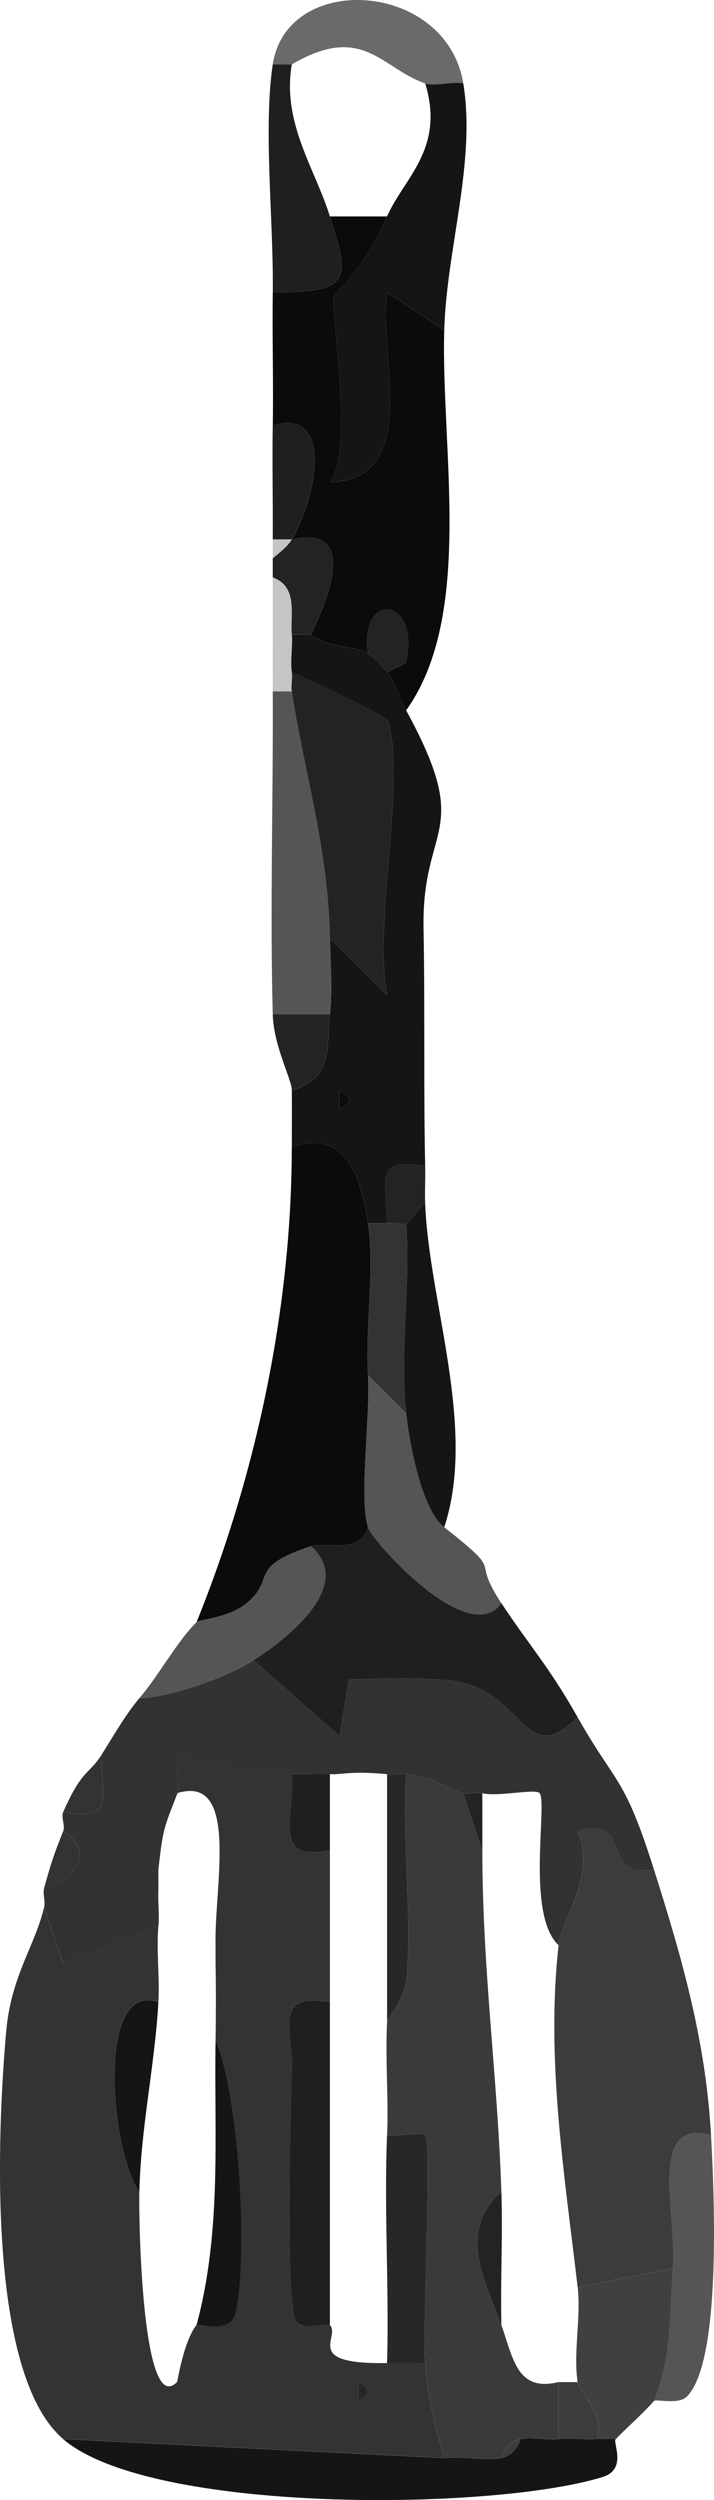 <?xml version="1.0" encoding="UTF-8"?><svg id="Capa_2" xmlns="http://www.w3.org/2000/svg" viewBox="0 0 196.02 685.77"><g id="Layer_1"><path d="M80.11,486.66c.65,13.12-5.24,24.1,10.46,20.84v41.69c-15.79-2.91-10.13,7.98-10.46,18-.37,11.31-1.8,66.12,1.23,69.61,2.15,2.47,8.6.3,9.23.97,3.06,3.21-7.72,10.84,15.69,10.42,3.49-.06,6.98.04,10.46,0,.58,8.99,2.69,17.49,5.23,26.05l-104.62-5.21c-20.92-17.9-18.13-83.78-15.62-111.94,1.36-15.21,8.08-23.7,10.39-33.97l5.28,15.64,26.1-10.43c-.59,6.86.4,13.95,0,20.84-17.3-6.12-13.13,40.93-5.23,52.11-.19,8.22.8,62.04,10.38,52.08.92-4.76,2.5-11.99,5.31-15.61.52-.66,9.2,2.71,10.7-3.27,3.56-14.24,1.17-59.41-5.46-74.9.11-6.93.13-13.91,0-20.84v-5.21c-.42-15.82,6.67-46.84-10.46-41.69.91-2.33-.84-7.2.03-10.43,10.9,2.34,19.85,5.09,31.36,5.22ZM98.42,653.41v5.21c3.4-1.74,3.4-3.47,0-5.21Z" style="fill:#333;"/><path d="M69.65,455.4l23.61,20.8,2.56-15.55c9.44-.1,19-.72,28.45.41,19.72,2.36,19.48,24.79,34.31,9.97,10.61,18.81,12.72,15.73,20.92,41.69-15.06,3.1-5.2-14.99-20.9-10.4,5.26,11.64-4.57,25.07-5.26,31.24-9.03-8.37-2.94-39.01-5.22-41.72-1.08-1.28-11.71,1.13-15.7.03-1.62-.44-3.58.4-5.23,0-4.02-.98-6.8-4.12-15.69-5.21-1.71-.21-3.5.16-5.23,0-10.08-.95-12.15.17-15.69,0-3.47-.16-6.98.04-10.46,0-11.51-.13-20.46-2.89-31.36-5.22-.86,3.23.88,8.11-.03,10.43-3.82,9.81-3.98,9.8-5.23,20.84-.41,3.66.04,4.51,0,5.21-.22,3.45.3,6.99,0,10.42l-26.1,10.43-5.28-15.64c.38-1.68-.44-3.63,0-5.21,8.93-2.94,14.05-9.92,5.23-15.63.6-1.52-.63-3.77,0-5.21,13.99,2.43,10.68-3.3,10.46-15.63,3.13-4.97,6.8-11.37,10.46-15.63,8.95-.3,24.33-5.89,31.39-10.42Z" style="fill:#323232;"/><path d="M153.35,533.56c.69-6.17,10.52-19.6,5.26-31.24,15.7-4.6,5.84,13.49,20.9,10.4,7.49,23.68,14.25,46.76,15.69,72.95-17.41-4.73-9.38,21.08-10.46,36.48l-26.16,5.21c-3.58-30.79-8.74-62.41-5.23-93.8Z" style="fill:#3c3c3c;"/><path d="M106.27,59.36c-6.55,15.02-13.91,20.39-14.51,21.68-1.29,2.79,5.65,42.09-1.17,51.24,25.6-.87,13.07-35.63,15.73-52.05l15.64,10.4c-.92,32.54,8.24,78.15-10.46,104.22-1.66-3.05-3.5-8.67-5.23-10.42l5.18-2.63c4.13-18.01-12.91-19.93-10.41-2.58-2.9-1.93-11.78-1.63-15.69-5.21,6.21-12.32,11.74-30-5.23-26.05,6.9-11.66,11.52-36.39-5.23-31.27.2-12.14-.18-24.33,0-36.48,21.9.07,21-3.7,15.69-20.84h15.69Z" style="fill:#0b0b0b;"/><path d="M101.04,179.21c2.3,1.52,3.44,3.41,5.23,5.21,1.73,1.75,3.57,7.38,5.23,10.42,18.75,34.38,4.23,30.71,4.78,59.95.4,21.48,0,45.85.45,65.12-13.99-2.43-10.68,3.3-10.46,15.63h-5.23c-2.07-13.38-6.38-25.93-20.92-20.84,0-5.21.03-10.42,0-15.63,11.43-3.35,9.44-11.54,10.46-20.84.71-6.41.14-14.19,0-20.84l15.67,15.61c-3.75-20.14,5.11-57.99.37-75.12-.4-1.43-21.91-11.56-26.5-13.44-.48-3.31.26-7.02,0-10.42h5.23c3.92,3.58,12.79,3.28,15.69,5.21ZM93.19,299.07v5.21c3.4-1.74,3.4-3.47,0-5.21Z" style="fill:#151515;"/><path d="M80.11,314.7c14.55-5.08,18.85,7.47,20.92,20.84,1.91,12.29-.78,28.43,0,41.69.67,11.35-2.53,33.61,0,41.69-2.28,7.74-11.37,3.78-15.69,5.21-17.99,5.96-9.06,8.94-18.03,15.93-4.81,3.75-12.55,4.13-13.36,4.92,16.47-40.67,26.09-86.14,26.16-130.27Z" style="fill:#0b0b0b;"/><path d="M137.65,439.76c7.66,11.58,13.21,17.59,20.92,31.27-14.83,14.82-14.59-7.61-34.31-9.97-9.45-1.13-19.02-.52-28.45-.41l-2.56,15.55-23.61-20.8c10.04-6.45,27.71-20.85,15.69-31.27,4.32-1.43,13.42,2.53,15.69-5.21,1.19,3.81,27.68,33.41,36.62,20.84Z" style="fill:#1f1f1f;"/><path d="M127.19,22.88c3.54,21.52-4.6,45.47-5.23,67.74l-15.64-10.4c-2.66,16.42,9.87,51.17-15.73,52.05,6.82-9.14-.12-48.45,1.17-51.24.59-1.29,7.96-6.66,14.51-21.68,4.59-10.53,15.96-18.5,10.46-36.48,2.57.88,7.22-.59,10.46,0Z" style="fill:#151515;"/><path d="M121.96,674.26c5.04-.55,10.91.82,15.69,0,2.47-.42,4.6-2.73,5.23-5.21,3.02-.61,7.03.27,10.46,0,3.45-.27,7,.18,10.46,0h5.23c-.89.93,3.3,8.27-3.62,10.41-30.22,9.34-124.02,10.18-148.08-10.41l104.62,5.21Z" style="fill:#151515;"/><path d="M90.57,257.38c.14,6.65.71,14.44,0,20.84h-15.69c-.77-29.41.15-59.16,0-88.59h5.23c3.71,23.68,9.92,42.65,10.46,67.74Z" style="fill:#555;"/><path d="M111.5,387.65c.92,8.21,4.23,26.34,10.46,31.27,17.48,13.81,6.72,7.28,15.69,20.84-8.94,12.56-35.43-17.03-36.62-20.84-2.53-8.08.67-30.34,0-41.69l10.46,10.42Z" style="fill:#555;"/><path d="M184.74,622.15c-.88,12.48-.24,24.61-5.23,36.48-3.95,4.38-7.13,6.96-10.46,10.42h-5.23c2.62-6.34-4.86-13.27-5.23-15.63-1.25-7.95.96-17.77,0-26.05l26.16-5.21Z" style="fill:#404040;"/><path d="M121.96,418.92c-6.24-4.92-9.55-23.05-10.46-31.27-1.83-16.44,1.28-35.27,0-52.11,1.29-.37,3.2-4.17,5.23-5.21,1.06,26.81,14.22,61.42,5.23,88.59Z" style="fill:#151515;"/><path d="M195.2,585.67c.86,15.66,3,62.22-6.66,71.74-2.36,2.33-8.42.53-9.04,1.22,4.99-11.86,4.35-24,5.23-36.48,1.09-15.4-6.94-41.2,10.46-36.48Z" style="fill:#555;"/><path d="M85.34,424.13c12.02,10.41-5.66,24.81-15.69,31.27-7.06,4.54-22.44,10.12-31.39,10.42,5.17-6.01,10.43-15.7,15.69-20.84.81-.79,8.55-1.17,13.36-4.92,8.97-6.99.04-9.97,18.03-15.93Z" style="fill:#555;"/><path d="M127.19,22.88c-3.24-.59-7.89.88-10.46,0-12.01-4.11-17.07-16.69-36.62-5.21h-5.23c3.88-25.62,47.68-22.95,52.31,5.21Z" style="fill:#6a6a6a;"/><path d="M90.57,59.36c5.3,17.14,6.2,20.92-15.69,20.84.28-19.13-2.66-44.98,0-62.53h5.23c-2.74,16.1,6.42,28.62,10.46,41.69Z" style="fill:#1f1f1f;"/><path d="M80.11,174c.26,3.41-.48,7.12,0,10.42.25,1.7-.27,3.52,0,5.21h-5.23c-.05-9.11.02-22.55,0-31.27,6.98,2.59,4.81,9.95,5.23,15.63Z" style="fill:#c5c5c5;"/><path d="M74.88,116.68c16.75-5.12,12.13,19.61,5.23,31.27h-5.23c.07-10.41-.17-20.85,0-31.27Z" style="fill:#1f1f1f;"/><path d="M90.57,278.22c-1.03,9.31.97,17.49-10.46,20.84-.02-3.03-5-12.12-5.23-20.84h15.69Z" style="fill:#232323;"/><path d="M80.11,147.95c16.97-3.94,11.45,13.74,5.23,26.05h-5.23c-.43-5.68,1.74-13.04-5.23-15.63,0-1.74,0-3.47,0-5.21,1.82-1.56,4.01-3.14,5.23-5.21Z" style="fill:#232323;"/><path d="M116.73,319.91c.08,3.47-.14,6.96,0,10.42-2.03,1.04-3.94,4.84-5.23,5.21-1.59.46-3.57-.34-5.23,0-.22-12.33-3.52-18.07,10.46-15.63Z" style="fill:#232323;"/><path d="M27.8,481.45c.22,12.33,3.52,18.07-10.46,15.63,5.14-11.77,7.19-10.43,10.46-15.63Z" style="fill:#333;"/><path d="M12.11,517.93c1.99-7.21,2.57-8.91,5.23-15.63,8.82,5.71,3.7,12.7-5.23,15.63Z" style="fill:#333;"/><path d="M74.88,153.16c0-1.74-.01-3.47,0-5.21h5.23c-1.23,2.07-3.41,3.65-5.23,5.21Z" style="fill:#c5c5c5;"/><path d="M127.19,491.87l5.23,15.63c.01,32.92,4.19,62.05,5.23,93.8-12.51,10.77-3.98,25.33,0,36.48,3.25,9.12,4.27,18.42,15.69,15.63v15.63c-3.43.27-7.45-.61-10.46,0-2.48.5-4.51,2.76-5.23,5.21-4.78.82-10.66-.55-15.69,0-2.54-8.56-4.65-17.07-5.23-26.05-.71-11.06,1.88-60.07,0-62.57-.64-.86-7.52.5-10.45.04.42-10.38-.55-20.9,0-31.27.04-.71,4.97-5.92,5.44-12.6,1.3-18.21-1.27-36.92-.21-55.14,8.89,1.09,11.67,4.24,15.69,5.21Z" style="fill:#3a3a3a;"/><path d="M90.57,549.19v88.59c-.64-.67-7.09,1.5-9.23-.97-3.03-3.5-1.6-58.31-1.23-69.61.33-10.02-5.33-20.91,10.46-18Z" style="fill:#1f1f1f;"/><path d="M106.27,585.67c2.93.46,9.81-.9,10.45-.04,1.89,2.5-.7,51.52,0,62.57-3.49.04-6.98-.06-10.46,0,.6-20.75-.85-41.8,0-62.53Z" style="fill:#272727;"/><path d="M59.19,559.62c6.64,15.49,9.02,60.66,5.46,74.9-1.49,5.98-10.18,2.6-10.7,3.27,6.98-25.91,4.81-51.8,5.23-78.16Z" style="fill:#151515;"/><path d="M43.49,549.19c-1.03,17.72-4.83,34.4-5.23,52.11-7.9-11.18-12.06-58.23,5.23-52.11Z" style="fill:#151515;"/><path d="M90.57,486.66v20.84c-15.7,3.25-9.81-7.73-10.46-20.84,3.48.04,6.99-.16,10.46,0Z" style="fill:#1f1f1f;"/><path d="M59.19,538.77c-.03-1.74.05-3.48,0-5.21v5.21Z" style="fill:#151515;"/><path d="M98.42,653.41c3.4,1.74,3.4,3.47,0,5.21v-5.21Z" style="fill:#272727;"/><path d="M106.27,554.41v-67.74c1.73.16,3.52-.21,5.23,0-1.06,18.22,1.51,36.93.21,55.14-.48,6.69-5.41,11.9-5.44,12.6Z" style="fill:#272727;"/><path d="M132.42,507.51l-5.23-15.63c1.65.4,3.62-.44,5.23,0,0,5.21,0,10.42,0,15.63Z" style="fill:#232323;"/><path d="M43.49,517.93c.04-.7-.41-1.55,0-5.21v5.21Z" style="fill:#333;"/><path d="M101.04,179.21c-2.5-17.35,14.54-15.43,10.41,2.58l-5.18,2.63c-1.79-1.81-2.93-3.69-5.23-5.21Z" style="fill:#232323;"/><path d="M80.11,184.43c4.59,1.88,26.11,12.01,26.5,13.44,4.74,17.13-4.12,54.98-.37,75.12l-15.67-15.61c-.54-25.09-6.75-44.06-10.46-67.74-.27-1.69.25-3.51,0-5.21Z" style="fill:#232323;"/><path d="M111.5,335.54c1.28,16.84-1.83,35.67,0,52.11l-10.46-10.42c-.78-13.26,1.91-29.4,0-41.69h5.23c1.67-.34,3.64.46,5.23,0Z" style="fill:#333;"/><path d="M93.19,299.07c3.4,1.74,3.4,3.47,0,5.21v-5.21Z" style="fill:#0b0b0b;"/><path d="M163.81,669.05c-3.47.18-7.01-.27-10.46,0v-15.63h5.23c.37,2.37,7.85,9.29,5.23,15.63Z" style="fill:#3c3c3c;"/><path d="M137.65,674.26c.72-2.45,2.75-4.71,5.23-5.21-.63,2.48-2.76,4.79-5.23,5.21Z" style="fill:#3c3c3c;"/><path d="M137.65,637.78c-3.98-11.15-12.51-25.71,0-36.48.4,12.12-.28,24.35,0,36.48Z" style="fill:#232323;"/></g></svg>